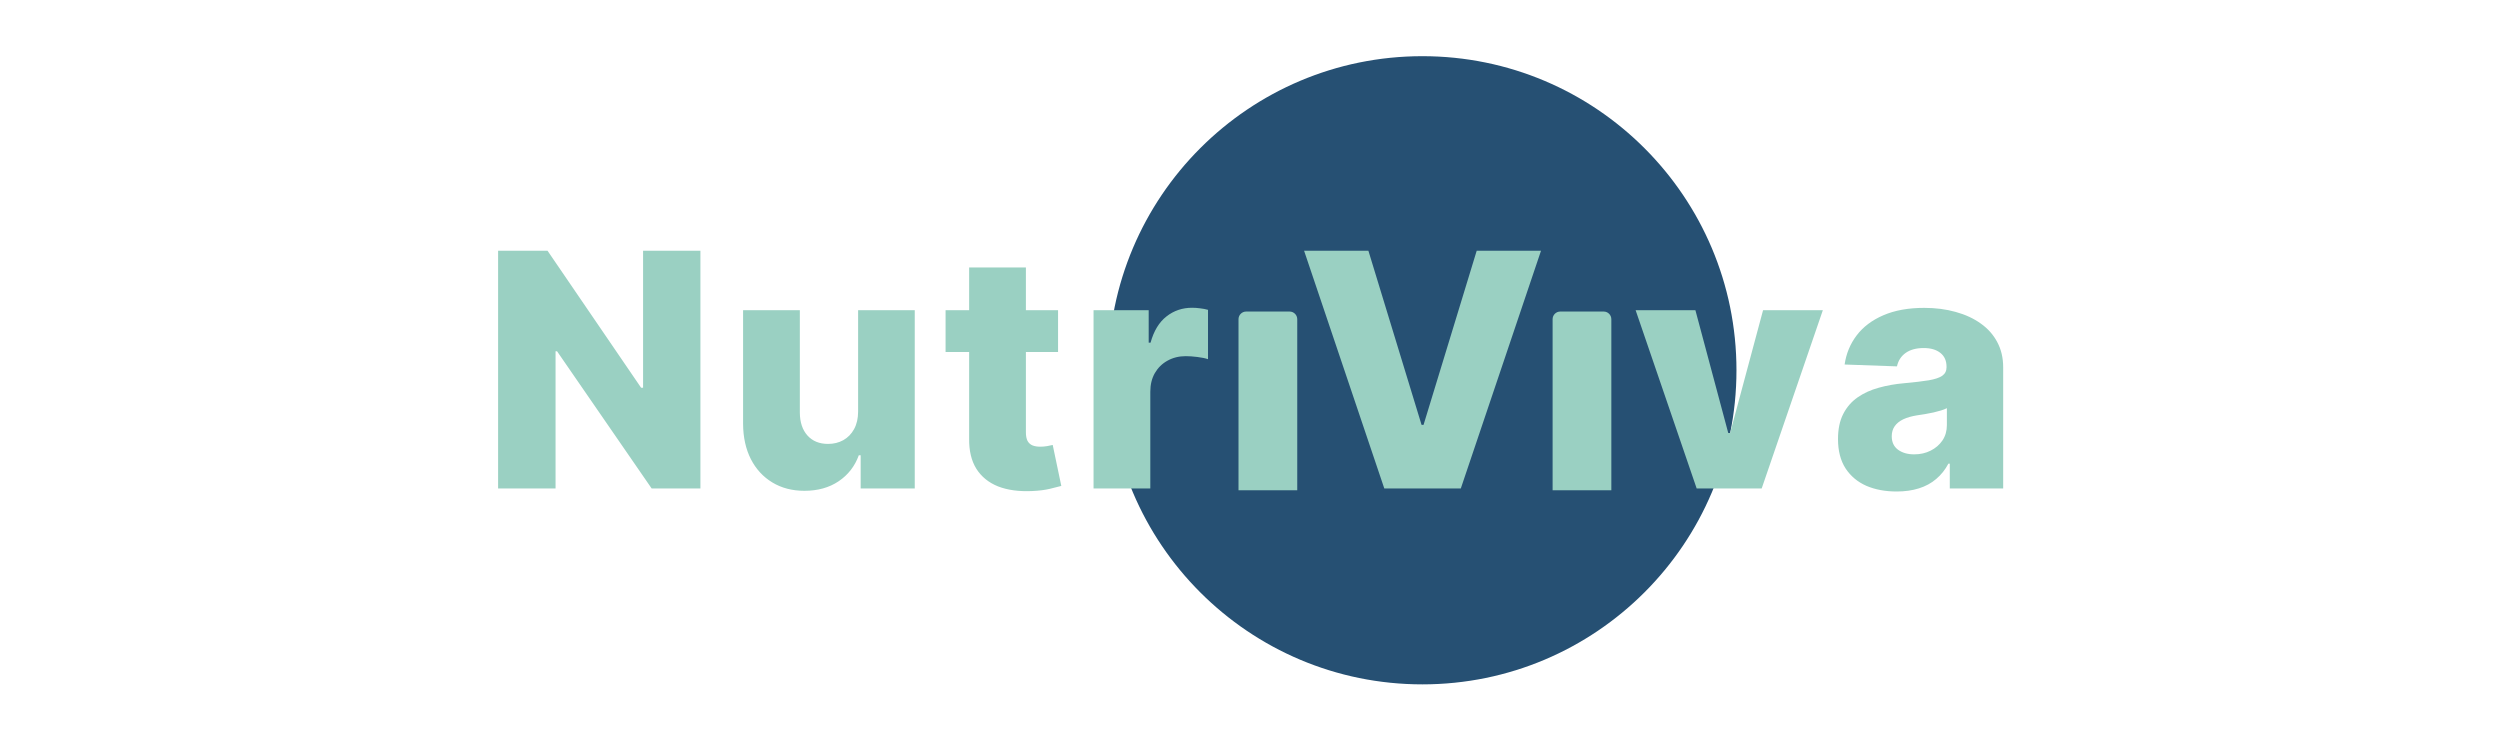 <svg width="1259" height="373" viewBox="0 0 1259 373" fill="none" xmlns="http://www.w3.org/2000/svg">
<circle cx="716.305" cy="186.471" r="158.179" fill="#265073"/>
<path d="M781.892 160.751C781.892 158.62 783.619 156.893 785.75 156.893H807.612C809.743 156.893 811.47 158.62 811.47 160.751V246.913H781.892V160.751Z" fill="#9AD0C2"/>
<path d="M623.713 160.751C623.713 158.62 625.44 156.893 627.571 156.893H649.433C651.564 156.893 653.291 158.62 653.291 160.751V246.913H623.713V160.751Z" fill="#9AD0C2"/>
<path d="M352.729 126.285V246H328.178L280.538 176.906H279.778V246H250.843V126.285H275.744L322.859 195.261H323.853V126.285H352.729ZM432.144 207.244V156.213H460.67V246H433.43V229.282H432.495C430.508 234.777 427.117 239.141 422.324 242.376C417.57 245.571 411.821 247.169 405.08 247.169C398.961 247.169 393.584 245.766 388.946 242.96C384.309 240.155 380.704 236.238 378.132 231.211C375.56 226.145 374.254 220.221 374.216 213.441V156.213H402.8V207.829C402.839 212.7 404.125 216.539 406.658 219.345C409.191 222.15 412.64 223.553 417.004 223.553C419.849 223.553 422.402 222.93 424.662 221.683C426.961 220.397 428.773 218.546 430.098 216.13C431.462 213.674 432.144 210.713 432.144 207.244ZM532.837 156.213V177.257H476.194V156.213H532.837ZM488.06 134.702H516.645V217.766C516.645 219.52 516.918 220.942 517.463 222.034C518.048 223.086 518.886 223.846 519.977 224.313C521.068 224.742 522.373 224.956 523.893 224.956C524.984 224.956 526.134 224.859 527.342 224.664C528.589 224.43 529.524 224.235 530.148 224.079L534.474 244.714C533.11 245.104 531.181 245.591 528.686 246.175C526.231 246.76 523.289 247.13 519.86 247.286C513.157 247.598 507.409 246.818 502.616 244.948C497.861 243.038 494.218 240.077 491.685 236.063C489.191 232.049 487.982 227.002 488.06 220.923V134.702ZM550.713 246V156.213H578.479V172.581H579.415C581.052 166.657 583.721 162.254 587.423 159.37C591.125 156.447 595.431 154.986 600.342 154.986C601.667 154.986 603.031 155.083 604.433 155.278C605.836 155.434 607.142 155.687 608.35 156.038V180.881C606.986 180.414 605.193 180.043 602.972 179.771C600.79 179.498 598.841 179.362 597.127 179.362C593.736 179.362 590.677 180.121 587.949 181.641C585.26 183.122 583.136 185.207 581.578 187.896C580.058 190.546 579.298 193.663 579.298 197.249V246H550.713ZM689.128 126.285L715.9 213.967H716.894L743.666 126.285H776.05L735.658 246H697.136L656.744 126.285H689.128ZM917.987 156.213L887.181 246H854.446L823.699 156.213H853.803L870.346 218.059H871.281L887.883 156.213H917.987ZM955.139 247.52C949.41 247.52 944.325 246.565 939.882 244.656C935.479 242.707 931.991 239.784 929.419 235.887C926.886 231.951 925.619 227.022 925.619 221.098C925.619 216.11 926.496 211.901 928.25 208.472C930.003 205.043 932.419 202.256 935.498 200.113C938.577 197.97 942.123 196.352 946.137 195.261C950.151 194.131 954.437 193.371 958.997 192.981C964.102 192.514 968.213 192.027 971.331 191.52C974.448 190.975 976.709 190.215 978.112 189.24C979.554 188.227 980.274 186.805 980.274 184.973V184.681C980.274 181.68 979.242 179.362 977.176 177.725C975.111 176.088 972.325 175.27 968.817 175.27C965.037 175.27 961.998 176.088 959.698 177.725C957.399 179.362 955.938 181.622 955.314 184.506L928.951 183.57C929.731 178.114 931.737 173.243 934.972 168.957C938.245 164.631 942.727 161.241 948.417 158.785C954.145 156.291 961.023 155.044 969.051 155.044C974.78 155.044 980.06 155.726 984.892 157.09C989.725 158.415 993.933 160.364 997.519 162.936C1001.1 165.469 1003.87 168.586 1005.82 172.288C1007.81 175.991 1008.8 180.219 1008.8 184.973V246H981.911V233.491H981.21C979.612 236.53 977.566 239.102 975.072 241.207C972.617 243.311 969.714 244.889 966.362 245.942C963.05 246.994 959.309 247.52 955.139 247.52ZM963.966 228.814C967.044 228.814 969.811 228.191 972.266 226.944C974.76 225.697 976.748 223.982 978.229 221.8C979.709 219.578 980.45 217.006 980.45 214.084V205.549C979.631 205.978 978.638 206.368 977.469 206.718C976.339 207.069 975.091 207.4 973.728 207.712C972.364 208.024 970.961 208.297 969.519 208.53C968.077 208.764 966.693 208.979 965.368 209.173C962.68 209.602 960.38 210.265 958.471 211.161C956.6 212.057 955.158 213.226 954.145 214.668C953.171 216.071 952.684 217.747 952.684 219.695C952.684 222.657 953.736 224.917 955.84 226.476C957.984 228.035 960.692 228.814 963.966 228.814Z" fill="#9AD0C2"/>
</svg>
